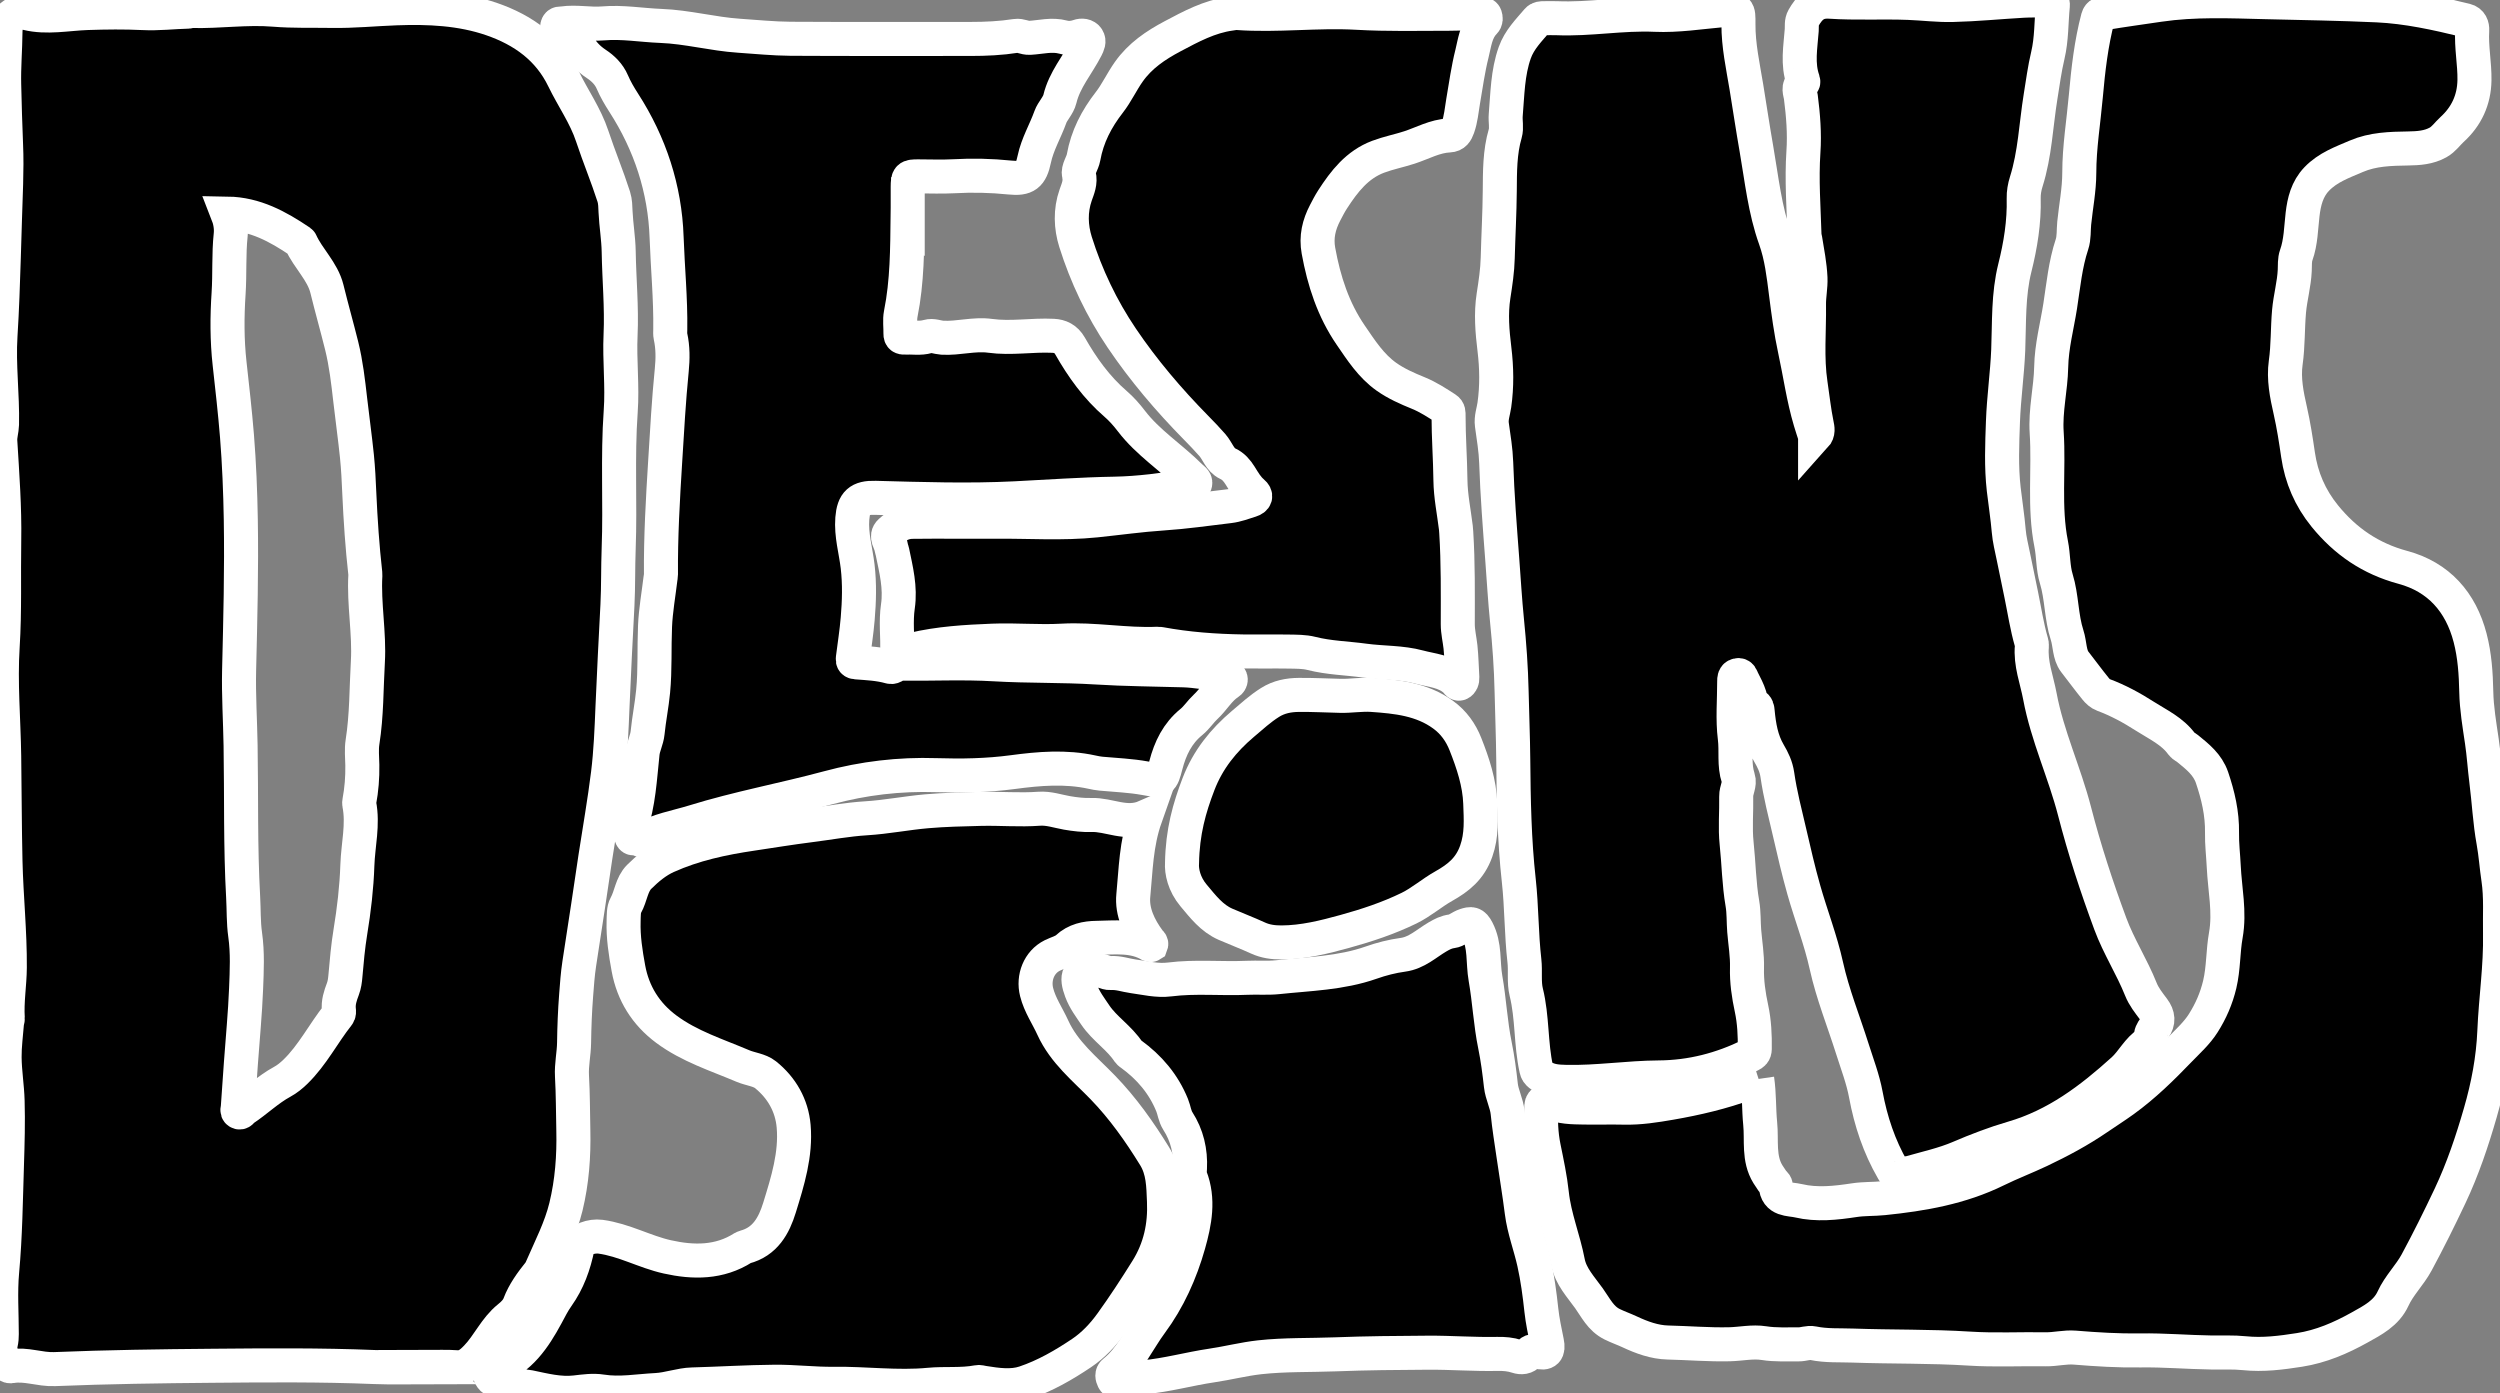 <svg width="881" height="491" xmlns="http://www.w3.org/2000/svg" xmlns:xlink="http://www.w3.org/1999/xlink" xml:space="preserve" overflow="hidden"><rect width="100%" height="100%" fill="#808080" stroke="none"/><defs><clipPath id="clip0"><rect x="503" y="336" width="881" height="491"/></clipPath></defs><g clip-path="url(#clip0)" transform="translate(-503 -336)"><path d="M653.707 817.786C647.459 817.786 641.202 818.006 634.965 817.746 615.993 816.966 597.01 817.126 578.038 817.296 559.426 817.456 540.814 817.716 522.222 818.475 516.994 818.685 512.086 816.526 506.918 817.466 506.209 817.596 505.659 817.196 505.309 816.666 503.83 814.457 502.66 812.108 503.31 809.369 503.57 808.28 503.63 807.23 503.63 806.151 503.63 798.794 503.09 791.387 503.76 784.08 504.909 771.555 505.049 759.02 505.449 746.476 505.689 738.959 505.899 731.432 505.679 723.945 505.539 718.857 504.669 713.74 504.619 708.622 504.579 704.573 505.149 700.525 505.459 696.477 505.499 695.937 505.769 695.407 505.739 694.877 505.349 688.88 506.419 682.942 506.459 676.955 506.549 664.44 505.219 651.985 504.929 639.481 504.649 627.136 504.649 614.781 504.479 602.436 504.289 589.552 503.12 576.657 503.94 563.802 504.729 551.358 504.279 538.933 504.489 526.498 504.689 514.803 503.81 503.138 503.1 491.473 502.98 489.444 503.66 487.594 503.71 485.595 503.94 475.15 502.51 464.714 503.17 454.288 503.75 445.082 504.05 435.886 504.339 426.67 504.469 422.622 504.609 418.553 504.709 414.495 504.939 405.309 505.539 396.103 505.129 386.937 504.819 379.91 504.659 372.893 504.479 365.876 504.319 359.638 504.879 353.421 504.929 347.193 504.969 342.186 508.148 339.597 512.526 340.676 519.523 342.395 526.7 340.826 533.807 340.586 540.334 340.366 546.892 340.286 553.409 340.606 558.757 340.876 564.034 340.236 569.342 340.096 569.792 340.086 570.232 339.866 570.672 339.876 580.298 340.106 589.923 338.627 599.519 339.417 606.327 339.976 613.104 339.737 619.901 339.846 627.498 339.976 635.075 339.197 642.641 338.927 653.997 338.517 665.432 338.987 676.347 342.765 687.383 346.594 696.389 353.001 701.627 363.846 704.895 370.604 709.303 376.731 711.702 383.988 714.071 391.155 716.99 398.142 719.299 405.339 719.849 407.058 719.839 408.937 719.919 410.647 720.139 415.345 720.948 420.023 721.028 424.671 721.188 434.467 722.138 444.253 721.688 454.059 721.278 463.035 722.388 471.991 721.738 480.967 720.579 497.09 721.628 513.254 721.018 529.387 720.769 535.994 720.918 542.601 720.589 549.199 719.979 561.194 719.329 573.178 718.839 585.173 718.519 592.98 718.22 600.847 717.26 608.604 716.051 618.449 714.311 628.225 712.812 638.031 711.932 643.779 711.103 649.526 710.243 655.274 709.233 662.071 708.164 668.868 707.124 675.665 706.575 679.274 706.315 682.992 706.035 686.671 705.595 692.268 705.385 697.886 705.305 703.494 705.255 707.402 704.345 711.221 704.565 715.149 704.925 721.576 704.905 728.023 705.045 734.441 705.245 743.397 704.595 752.413 702.436 761.28 700.597 768.806 697.078 775.563 694.04 782.561 693.76 783.22 693.46 783.9 693.02 784.46 690.261 787.928 687.642 791.447 686.053 795.665 685.353 797.534 683.864 799.014 682.305 800.263 677.487 804.131 675.118 809.939 670.899 814.307 668.85 816.436 666.951 818.056 663.732 817.806 660.394 817.546 657.015 817.746 653.657 817.746ZM583.166 411.266C584.076 413.576 584.566 416.214 584.296 418.743 583.566 425.61 584.006 432.508 583.556 439.395 583.016 447.571 582.986 455.848 583.906 464.114 584.846 472.631 585.825 481.147 586.515 489.684 587.295 499.429 587.684 509.225 587.854 519.001 588.154 536.694 587.694 554.396 587.265 572.089 587.055 580.985 587.634 589.871 587.784 598.758 588.084 616.55 587.694 634.353 588.684 652.125 588.934 656.553 588.774 661.032 589.394 665.4 590.293 671.747 589.973 678.084 589.724 684.402 589.374 693.168 588.524 701.914 587.894 710.671 587.524 715.819 587.185 720.966 586.815 726.104 586.765 726.724 586.405 727.504 586.995 727.884 587.844 728.433 588.194 727.384 588.744 727.024 593.422 723.935 597.45 719.947 602.398 717.258 604.188 716.288 605.717 715.029 607.136 713.65 613.164 707.782 616.942 700.205 622.11 693.688 622.57 693.108 622.49 692.468 622.42 691.879 622.13 689.28 622.93 686.901 623.819 684.552 624.399 683.022 624.589 681.483 624.729 679.854 625.179 674.686 625.638 669.498 626.478 664.38 627.758 656.583 628.677 648.737 628.937 640.88 629.177 633.703 631.036 626.556 629.597 619.319 629.547 619.059 629.567 618.769 629.617 618.509 630.417 614.251 630.756 609.963 630.686 605.625 630.636 602.896 630.337 600.117 630.756 597.458 632.236 588.102 632.096 578.626 632.636 569.23 633.225 559.094 631.166 548.899 631.756 538.673 631.766 538.493 631.756 538.313 631.736 538.133 630.676 528.717 630.047 519.271 629.617 509.805 629.427 505.467 629.227 501.129 628.787 496.811 628.107 490.173 627.178 483.566 626.418 476.929 625.688 470.512 624.959 464.114 623.399 457.827 621.74 451.14 619.851 444.513 618.212 437.815 616.682 431.598 611.594 427.12 608.995 421.352 608.926 421.202 608.736 421.112 608.586 421.012 600.889 415.835 592.882 411.426 583.166 411.266Z" stroke="#FFFFFF" stroke-width="11.995"/><path d="M1142.64 489.754C1143.88 488.384 1143.51 486.905 1143.25 485.625 1142.27 480.877 1141.78 476.069 1141.06 471.301 1139.66 461.985 1140.62 452.659 1140.49 443.343 1140.44 440.234 1141.15 437.106 1141.01 433.917 1140.8 429.309 1139.9 424.831 1139.17 420.313 1139.1 419.873 1138.93 419.433 1138.91 418.983 1138.61 409.137 1137.86 399.341 1138.53 389.426 1138.96 383.118 1138.45 376.591 1137.62 370.194 1137.41 368.544 1136.34 366.535 1138.4 365.126 1138.52 365.046 1138.51 364.646 1138.44 364.446 1136.31 358.559 1137.51 352.561 1137.93 346.614 1138.03 345.224 1137.75 343.735 1138.53 342.365 1140.6 338.737 1142.9 336.268 1147.83 336.598 1157.06 337.218 1166.34 336.658 1175.61 337.018 1180.76 337.218 1185.91 337.877 1191.03 337.757 1199.35 337.567 1207.65 336.728 1215.97 336.258 1218.87 336.088 1221.78 336.208 1224.69 336.158 1225.99 336.138 1226.54 336.738 1226.42 337.977 1225.84 343.815 1226.03 349.702 1224.66 355.5 1223.52 360.288 1222.88 365.206 1222.09 370.074 1220.48 380.07 1220.14 390.275 1217.05 400.031 1216.46 401.9 1216.1 403.94 1216.15 405.889 1216.36 414.215 1215.05 422.352 1213.04 430.358 1210.64 439.914 1211.08 449.62 1210.7 459.316 1210.36 467.743 1209.14 476.149 1208.84 484.596 1208.56 492.542 1208.21 500.469 1209.12 508.446 1209.68 513.334 1210.47 518.212 1210.88 523.12 1211.13 526.128 1211.9 529.097 1212.5 532.066 1213.41 536.594 1214.37 541.122 1215.3 545.65 1216.45 551.218 1217.28 556.845 1218.87 562.323 1218.99 562.753 1219.09 563.223 1219.04 563.662 1218.45 569.81 1220.75 575.468 1221.85 581.345 1224.47 595.349 1230.56 608.254 1234.09 621.958 1237.55 635.392 1241.86 648.537 1246.68 661.551 1249.64 669.548 1254.29 676.715 1257.43 684.582 1258.49 687.251 1260.21 689.37 1261.86 691.579 1263.59 693.898 1263.79 696.057 1262.1 698.456 1261.45 699.375 1260.79 700.395 1261.01 701.695 1261.13 702.384 1260.77 703.024 1260.24 703.354 1256.37 705.763 1254.51 710.011 1251.21 713.01 1239.7 723.435 1227.57 732.592 1212.33 737.03 1205.92 738.899 1199.66 741.298 1193.49 743.947 1187.92 746.336 1181.99 747.605 1176.19 749.275 1175.76 749.394 1175.16 749.305 1174.9 749.574 1172.47 752.043 1171.18 750.344 1169.99 748.285 1165.22 740.008 1162.26 731.142 1160.52 721.736 1159.51 716.278 1157.47 711.001 1155.79 705.673 1152.71 695.917 1148.83 686.341 1146.63 676.395 1144.6 667.199 1141.19 658.523 1138.65 649.536 1136.76 642.869 1135.21 636.102 1133.65 629.355 1132.08 622.618 1130.32 615.891 1129.34 609.053 1128.91 606.095 1127.76 603.766 1126.36 601.387 1123.7 596.859 1122.88 591.841 1122.4 586.733 1122.31 585.783 1122.24 584.944 1121.2 584.424 1120.39 585.323 1121.41 586.713 1119.9 588.052 1121.11 583.044 1118.96 579.336 1117.06 575.578 1116.7 574.858 1116.53 573.648 1115.27 573.948 1114.16 574.208 1114.12 575.178 1114.13 576.127 1114.14 582.764 1113.52 589.472 1114.34 595.999 1114.94 600.727 1114 605.555 1115.55 610.193 1116.27 612.332 1114.79 614.401 1114.84 616.61 1114.95 622.148 1114.41 627.746 1114.99 633.223 1115.74 640.28 1115.81 647.387 1117.02 654.404 1117.57 657.583 1117.4 660.862 1117.66 664.08 1118.01 668.369 1118.76 672.667 1118.64 677.015 1118.51 681.873 1119.2 686.621 1120.23 691.389 1121.23 696.047 1121.46 700.865 1121.38 705.673 1121.36 706.922 1120.77 707.372 1119.8 707.842 1109.63 712.84 1099.02 715.609 1087.55 715.689 1076.66 715.759 1065.81 717.508 1054.88 717.258 1051.6 717.178 1048.43 716.998 1045.69 714.749 1044.93 714.129 1044.6 713.709 1044.39 712.75 1042.41 703.814 1043.06 694.557 1040.85 685.631 1039.98 682.103 1040.62 678.284 1040.2 674.576 1039.12 665.18 1039.25 655.624 1038.22 646.288 1036.64 632.044 1036.4 617.84 1036.27 603.576 1036.2 595.609 1035.86 587.642 1035.69 579.676 1035.51 571.309 1034.9 562.933 1034.06 554.596 1033.35 547.509 1032.94 540.422 1032.41 533.335 1031.55 521.91 1030.64 510.495 1030.26 499.03 1030.11 494.562 1029.35 490.113 1028.74 485.675 1028.41 483.256 1029.28 481.027 1029.61 478.728 1030.54 472.161 1030.44 465.644 1029.64 459.076 1028.88 452.829 1028.34 446.562 1029.32 440.244 1030.01 435.816 1030.69 431.348 1030.8 426.89 1031 419.013 1031.46 411.147 1031.52 403.26 1031.58 396.513 1031.5 389.696 1033.44 383.058 1034.03 381.049 1033.44 378.71 1033.62 376.551 1034.25 369.154 1034.27 361.677 1036.81 354.54 1038.44 349.962 1041.76 346.684 1044.78 343.125 1045.39 342.415 1046.2 342.415 1047.02 342.415 1048.57 342.415 1050.11 342.355 1051.66 342.415 1063.18 342.905 1074.62 340.696 1086.16 341.216 1094.22 341.576 1102.2 340.276 1110.21 339.567 1115.64 339.077 1115.67 339.127 1115.63 344.475 1115.58 351.981 1117.21 359.268 1118.42 366.605 1119.61 373.882 1120.69 381.169 1121.96 388.426 1123.82 399.092 1124.9 409.887 1128.61 420.233 1130.79 426.32 1131.54 432.877 1132.36 439.355 1133.2 445.982 1134.08 452.619 1135.5 459.176 1137.33 467.583 1138.48 476.129 1140.94 484.396 1141.47 486.185 1142.07 487.964 1142.64 489.744Z" stroke="#FFFFFF" stroke-width="11.995"/><path d="M1122.24 716.288C1123.02 721.626 1122.78 726.834 1123.29 731.952 1123.89 737.909 1122.58 744.237 1126.03 749.824 1126.54 750.654 1127.09 751.454 1127.64 752.253 1127.99 752.763 1128.74 753.213 1128.77 753.723 1129.03 759.1 1133.72 758.421 1136.79 759.15 1143.28 760.68 1149.89 759.94 1156.46 758.94 1159.84 758.421 1163.29 758.591 1166.72 758.241 1180.48 756.831 1193.96 754.502 1206.53 748.315 1211.55 745.846 1216.81 743.847 1221.87 741.448 1228.89 738.109 1235.74 734.461 1242.17 730.053 1245.24 727.953 1248.38 725.964 1251.4 723.785 1258.6 718.577 1264.88 712.41 1271.02 706.033 1273.96 702.974 1277.15 700.165 1279.43 696.557 1282.1 692.328 1284.05 687.89 1285.24 682.892 1286.6 677.125 1286.36 671.277 1287.38 665.56 1288.84 657.393 1287.03 649.417 1286.65 641.36 1286.46 637.392 1285.97 633.373 1286.04 629.465 1286.15 622.648 1284.65 616.32 1282.52 610.013 1280.97 605.435 1277.38 602.606 1273.84 599.737 1273.21 599.228 1272.36 598.898 1271.9 598.278 1268.57 593.64 1263.47 591.351 1258.88 588.412 1254.24 585.443 1249.42 582.804 1244.23 580.885 1243.1 580.465 1242.26 579.666 1241.49 578.716 1238.97 575.607 1236.6 572.379 1234.16 569.24 1232.2 566.721 1232.47 562.953 1231.46 559.854 1229.34 553.357 1229.64 546.47 1227.62 539.902 1226.45 536.114 1226.65 531.746 1225.84 527.708 1223.24 514.683 1225.11 501.499 1224.25 488.424 1223.74 480.577 1225.69 473.021 1225.84 465.354 1225.99 457.957 1227.89 450.99 1229.01 443.863 1230.14 436.596 1230.81 429.199 1233.16 422.122 1233.94 419.793 1233.7 417.134 1233.95 414.655 1234.54 408.758 1235.73 402.95 1235.74 396.913 1235.74 387.856 1237.26 378.82 1238.06 369.774 1238.88 360.578 1239.93 351.312 1242.3 342.305 1242.7 340.796 1243.87 340.736 1244.72 340.596 1251.09 339.537 1257.48 338.667 1263.88 337.717 1276.33 335.878 1288.87 336.448 1301.34 336.758 1314.49 337.088 1327.65 337.278 1340.78 337.887 1351.28 338.377 1361.67 340.666 1371.93 343.185 1373.76 343.635 1374.3 345.194 1374.21 346.694 1373.85 352.591 1375.1 358.409 1375 364.286 1374.88 371.203 1372.2 377.001 1367.1 381.639 1365.45 383.148 1364.22 385.057 1362.17 386.197 1358.87 388.036 1355.26 388.256 1351.7 388.316 1345.45 388.416 1339.23 388.546 1333.36 391.075 1328.41 393.204 1323.33 394.993 1319.41 399.082 1316 402.64 1314.96 407.098 1314.43 411.546 1313.86 416.374 1313.86 421.242 1312.19 425.92 1311.6 427.58 1311.75 429.519 1311.67 431.278 1311.45 436.156 1310.09 440.844 1309.66 445.692 1309.13 451.719 1309.34 457.767 1308.49 463.784 1307.69 469.482 1308.84 475.14 1310.1 480.697 1311.27 485.855 1312.07 491.053 1312.83 496.281 1314 504.297 1317.09 511.504 1322.27 517.862 1329.55 526.818 1338.43 532.885 1349.78 535.944 1362.38 539.343 1370.19 548.169 1373.47 560.794 1375.09 567.001 1375.51 573.408 1375.64 579.806 1375.76 585.683 1376.76 591.441 1377.61 597.228 1378.3 601.856 1378.58 606.554 1379.17 611.203 1380.08 618.349 1380.41 625.547 1381.7 632.664 1382.48 636.972 1382.77 641.42 1383.42 645.758 1384.38 652.205 1383.88 658.613 1384.01 665.03 1384.24 676.535 1382.49 687.93 1382.01 699.396 1381.6 709.201 1379.78 718.727 1377.07 728.093 1374.18 738.119 1370.88 747.965 1366.39 757.471 1362.65 765.388 1358.77 773.194 1354.62 780.891 1352.2 785.379 1348.44 788.968 1346.32 793.616 1343.93 798.824 1339.09 801.263 1334.49 803.832 1327.86 807.53 1320.96 810.509 1313.33 811.708 1306.88 812.718 1300.49 813.547 1293.94 812.868 1290.08 812.468 1286.16 812.678 1282.28 812.618 1273.93 812.498 1265.6 811.758 1257.24 811.888 1249.54 812.008 1241.83 811.528 1234.15 810.899 1230.68 810.619 1227.33 811.548 1223.87 811.488 1214.92 811.349 1205.94 811.818 1197.03 811.249 1183.33 810.379 1169.64 810.669 1155.96 810.179 1151.31 810.009 1146.56 810.319 1141.9 809.339 1140.31 808.999 1138.51 809.779 1136.81 809.759 1132.76 809.709 1128.7 809.969 1124.62 809.319 1120.61 808.68 1116.52 809.629 1112.47 809.719 1105.2 809.889 1097.96 809.269 1090.71 809.099 1086.09 808.989 1081.54 807.34 1077.29 805.341 1075.26 804.391 1073.13 803.662 1071.11 802.662 1067.04 800.643 1065.32 796.825 1062.95 793.516 1060.09 789.518 1056.51 785.759 1055.56 780.801 1054 772.665 1050.77 764.968 1049.88 756.631 1049.3 751.174 1048.12 745.736 1047.02 740.318 1046.06 735.59 1045.87 730.622 1046.17 725.744 1046.3 723.695 1048.1 723.935 1049.25 724.465 1053.07 726.224 1057.11 726.224 1061.15 726.294 1065.87 726.374 1070.6 726.224 1075.32 726.334 1080.86 726.464 1086.28 725.604 1091.7 724.665 1100.88 723.076 1109.9 720.946 1118.64 717.738 1119.82 717.308 1120.97 716.808 1122.28 716.278Z" stroke="#FFFFFF" stroke-width="11.995"/><path d="M822.846 412.206C822.706 423.701 822.716 435.196 820.437 446.552 819.987 448.821 820.377 451.26 820.317 453.619 820.287 454.758 820.886 455.028 821.826 454.968 824.535 454.818 827.274 455.368 829.953 454.578 831.702 454.069 833.351 454.898 835.061 455.008 840.698 455.338 846.276 453.569 851.864 454.338 859.32 455.368 866.727 453.969 874.144 454.338 876.593 454.458 878.642 455.398 880.072 457.897 884.39 465.494 889.438 472.551 896.135 478.328 898.184 480.098 900.013 482.167 901.663 484.326 907.51 491.993 915.687 497.17 922.424 503.878 923.184 504.627 924.443 505.287 924.203 506.437 923.943 507.746 922.534 507.116 921.624 507.266 913.058 508.636 904.461 509.825 895.765 509.975 884.08 510.175 872.425 511.025 860.76 511.604 844.327 512.424 827.904 511.884 811.48 511.434 805.803 511.274 803.794 513.104 803.354 518.741 802.904 524.539 804.573 529.987 805.233 535.604 805.953 541.762 805.773 547.919 805.253 554.057 804.863 558.735 804.124 563.383 803.534 568.041 803.414 568.95 803.734 569.34 804.683 569.41 808.702 569.72 812.75 569.88 816.668 570.999 818.008 571.379 818.677 569.86 820.097 569.88 831.212 570.01 842.357 569.44 853.433 570.1 865.398 570.81 877.373 570.47 889.288 571.219 899.613 571.869 909.909 571.909 920.225 572.219 924.523 572.349 928.791 573.348 933.139 573.288 933.979 573.278 934.839 573.818 935.658 574.178 937.138 574.828 936.918 576.077 935.968 576.687 932.59 578.866 930.71 582.455 927.832 585.113 926.082 586.743 924.723 588.902 922.844 590.431 917.926 594.43 915.397 599.707 913.837 605.685 912.378 611.292 912.268 611.302 906.551 610.253 901.413 609.313 896.195 609.123 891.007 608.644 889.938 608.544 888.878 608.334 887.838 608.104 878.522 606.065 869.206 606.844 859.89 608.094 850.894 609.303 841.848 609.453 832.812 609.163 819.937 608.744 807.312 610.243 794.917 613.592 779.174 617.84 763.091 620.768 747.497 625.606 741.39 627.496 734.953 628.485 729.315 631.784 728.865 632.044 728.475 632.174 728.325 631.504 727.836 629.355 726.336 632.584 725.527 630.934 724.957 629.765 724.797 628.615 725.167 627.556 728.125 619.079 728.495 610.203 729.445 601.407 729.705 598.988 730.954 596.759 731.214 594.24 731.704 589.352 732.694 584.504 733.163 579.616 733.893 571.989 733.503 564.312 733.833 556.675 734.073 551.058 735.083 545.47 735.752 539.862 735.802 539.413 735.932 538.973 735.922 538.533 735.812 525.189 736.582 511.854 737.412 498.56 738.081 487.834 738.661 477.079 739.731 466.373 740.12 462.505 740.16 458.477 739.291 454.568 739.121 453.789 739.191 452.939 739.201 452.129 739.361 441.274 738.291 430.458 737.911 419.613 737.322 402.55 732.104 386.647 722.788 372.193 721.288 369.864 719.869 367.435 718.779 364.896 717.58 362.097 715.471 360.078 713.142 358.539 710.403 356.729 708.314 354.52 706.774 351.761 705.395 349.283 703.426 347.683 700.797 346.754 700.147 346.524 699.088 346.444 699.378 345.194 699.647 344.015 700.567 344.355 701.327 344.245 706.065 343.555 710.803 344.644 715.531 344.245 722.368 343.655 729.105 344.874 735.882 345.134 745.208 345.484 754.195 347.983 763.451 348.593 769.488 348.993 775.526 349.622 781.573 349.662 802.744 349.792 823.915 349.702 845.076 349.722 850.404 349.722 855.702 349.482 860.97 348.653 862.639 348.393 864.068 349.422 865.868 349.332 869.776 349.123 873.664 347.993 877.683 349.083 879.332 349.532 881.271 349.422 883.06 348.783 884.23 348.363 885.609 348.493 886.269 349.532 886.929 350.572 886.419 351.682 885.799 352.911 882.731 358.898 878.132 364.096 876.513 370.863 875.953 373.202 873.914 375.112 873.175 377.181 871.385 382.199 868.586 386.807 867.477 392.105 866.297 397.772 864.518 399.142 858.881 398.562 852.273 397.882 845.696 397.742 839.069 398.112 834.901 398.342 830.712 398.152 826.534 398.152 823.116 398.152 822.906 398.352 822.876 401.88 822.846 405.329 822.876 408.788 822.876 412.236Z" stroke="#FFFFFF" stroke-width="11.995"/><path d="M906.7 623.847C903.312 633.443 903.272 642.579 902.382 651.526 901.802 657.333 904.431 662.841 907.99 667.619 908.29 668.019 908.91 668.259 908.65 668.938 908.57 668.988 908.46 669.098 908.42 669.078 902.482 665.5 895.905 666.409 889.498 666.499 885.729 666.549 882.091 667.269 879.062 670.078 877.683 671.357 875.583 671.837 873.824 672.707 869.146 675.036 867.027 680.503 868.297 685.591 869.446 690.189 872.125 693.978 874.024 698.166 877.983 706.862 885.269 712.64 891.597 719.177 898.744 726.554 904.541 734.781 909.889 743.447 912.958 748.415 912.948 753.773 913.188 759.3 913.568 768.017 911.828 776.013 907.19 783.45 903.192 789.857 899.074 796.175 894.666 802.292 891.747 806.351 888.298 810.039 884.14 812.828 877.873 817.036 871.275 820.854 864.128 823.253 859.5 824.813 854.432 824.063 849.584 823.293 848.875 823.183 848.195 822.924 847.465 823.064 841.798 824.143 836.02 823.453 830.353 823.993 819.177 825.063 808.062 823.503 796.917 823.653 789.939 823.743 782.962 822.864 775.985 822.924 766.299 823.004 756.623 823.623 746.938 823.883 742.769 823.993 738.561 825.632 734.243 825.852 727.856 826.172 721.518 827.372 715.061 826.352 711.992 825.862 708.864 826.322 705.735 826.682 700.227 827.322 694.839 825.912 689.482 824.793 687.972 824.473 686.463 824.663 684.934 824.233 682.485 823.553 680.336 821.864 677.497 822.224 676.487 822.354 675.638 820.904 675.418 819.675 675.138 818.136 676.607 818.515 677.257 818.276 686.303 814.907 691.231 807.56 695.549 799.583 696.779 797.304 697.938 794.955 699.438 792.856 703.196 787.578 705.305 781.681 706.575 775.394 707.104 772.765 711.502 771.405 714.611 771.815 722.888 772.935 730.185 777.143 738.161 778.922 747.317 780.971 756.524 781.071 764.92 775.693 765.07 775.604 765.24 775.524 765.41 775.484 772.637 773.604 775.745 767.917 777.705 761.559 780.583 752.233 783.542 742.787 782.682 732.881 782.053 725.574 778.474 719.307 772.747 714.719 770.638 713.03 767.429 712.78 764.81 711.67 755.594 707.752 745.918 704.723 737.781 698.656 730.604 693.308 726.086 686.121 724.457 677.255 723.447 671.767 722.588 666.259 722.758 660.632 722.818 658.713 722.738 656.464 723.527 655.064 725.377 651.786 725.527 647.687 728.285 644.968 731.174 642.12 734.293 639.481 738.041 637.801 747.577 633.513 757.653 631.364 767.959 629.835 774.776 628.825 781.583 627.696 788.43 626.836 795.027 626.006 801.555 624.777 808.222 624.367 815.379 623.927 822.466 622.508 829.613 621.888 835.91 621.338 842.248 621.208 848.575 621.048 855.442 620.878 862.319 621.508 869.186 620.998 872.565 620.749 875.743 621.888 878.972 622.458 881.831 622.958 884.81 623.297 887.539 623.198 893.856 622.978 899.793 626.856 906.7 623.847Z" stroke="#FFFFFF" stroke-width="11.995"/><path d="M819.267 565.752C819.267 560.174 818.667 554.846 819.417 549.708 820.397 543.011 818.787 536.804 817.488 530.466 817.378 529.937 817.158 529.427 817.078 528.897 816.828 527.028 814.859 525.039 816.728 523.329 818.837 521.4 821.226 519.941 824.445 519.891 834.161 519.761 843.877 519.911 853.583 519.841 865.458 519.751 877.363 520.611 889.228 519.391 897.065 518.581 904.881 517.472 912.738 516.952 920.605 516.432 928.401 515.303 936.218 514.373 938.777 514.073 941.266 513.114 943.745 512.334 945.474 511.794 945.944 510.695 944.415 509.405 942.495 507.796 941.316 505.667 940.026 503.608 938.907 501.838 937.677 500.329 935.618 499.37 932.909 498.11 932.1 494.961 930.221 492.822 928.361 490.703 926.422 488.684 924.453 486.685 914.847 476.909 905.981 466.503 898.304 455.138 891.227 444.652 885.789 433.267 882.011 421.232 880.372 415.995 880.132 410.257 882.061 404.749 882.86 402.45 883.88 400.321 883.22 397.562 882.76 395.653 884.47 393.604 884.85 391.445 886.139 384.188 889.388 377.91 893.966 372.023 896.495 368.764 898.294 364.826 900.753 361.337 904.771 355.63 910.259 351.951 916.206 348.793 922.694 345.354 929.171 341.836 936.618 340.826 937.428 340.716 938.247 340.526 939.037 340.586 953.091 341.606 967.145 339.707 981.199 340.506 991.995 341.116 1002.8 340.866 1013.61 340.846 1017.24 340.846 1020.87 340.526 1024.5 340.956 1025.18 341.036 1026.08 340.706 1026.39 341.616 1026.64 342.375 1026.72 343.195 1026.04 343.885 1023.04 346.924 1022.68 351.092 1021.73 354.88 1020.34 360.418 1019.56 366.105 1018.6 371.733 1018.07 374.812 1017.84 377.921 1016.78 380.909 1016.21 382.509 1015.54 383.648 1013.72 383.728 1008.68 383.938 1004.32 386.457 999.681 387.966 996.033 389.156 992.265 389.885 988.676 391.235 981.259 394.024 976.711 399.921 972.613 406.259 971.643 407.758 970.823 409.357 969.994 410.947 967.785 415.165 966.735 419.503 967.625 424.371 969.564 435.036 972.823 445.122 979.03 454.158 982.699 459.506 986.177 464.944 991.595 468.782 995.063 471.231 998.902 472.911 1002.78 474.49 1006.31 475.929 1009.44 477.988 1012.6 480.028 1013.56 480.637 1013.47 481.507 1013.47 482.407 1013.47 490.013 1014.04 497.6 1014.13 505.207 1014.2 510.815 1015.37 516.402 1016.05 522 1016.12 522.54 1016.15 523.08 1016.18 523.619 1016.86 534.395 1016.73 545.18 1016.72 555.966 1016.72 558.675 1017.38 561.293 1017.67 563.962 1018.05 567.571 1018.11 571.219 1018.33 574.848 1018.38 575.717 1018.06 576.547 1017.38 576.877 1016.73 577.187 1016.4 576.287 1015.95 575.877 1012.35 572.459 1007.52 572.269 1003.08 571.059 996.783 569.35 990.225 569.67 983.828 568.79 977.621 567.941 971.313 567.831 965.176 566.271 962.587 565.612 959.788 565.662 957.089 565.612 951.732 565.522 946.364 565.652 941.006 565.572 931.19 565.422 921.424 564.712 911.758 562.913 911.488 562.863 911.219 562.853 910.949 562.863 899.703 563.383 888.538 561.124 877.293 561.773 869.136 562.243 860.98 561.443 852.833 561.773 843.387 562.153 833.961 562.683 824.715 564.902 823.056 565.302 821.276 564.722 819.307 565.742Z" stroke="#FFFFFF" stroke-width="11.995"/><path d="M888.938 677.845C890.777 677.535 892.656 679.024 894.406 678.904 897.204 678.724 899.653 679.674 902.262 680.034 906.541 680.613 910.789 681.713 915.147 681.163 924.263 680.004 933.409 680.983 942.525 680.573 946.114 680.413 949.792 680.723 953.231 680.363 964.276 679.184 975.512 678.984 986.197 675.226 989.806 673.956 993.594 672.977 997.372 672.467 1002.26 671.807 1005.6 668.508 1009.52 666.199 1011.16 665.23 1012.69 664.43 1014.67 664.18 1016.3 663.97 1017.7 662.611 1019.39 662.061 1021.43 661.411 1022.27 661.281 1023.57 663.77 1026.44 669.248 1025.49 675.106 1026.48 680.733 1027.86 688.58 1028.22 696.567 1029.83 704.403 1030.78 709.041 1031.39 713.759 1031.91 718.477 1032.28 721.816 1033.96 724.765 1034.29 728.113 1034.79 733.091 1035.6 738.039 1036.32 742.997 1037.3 749.724 1038.42 756.432 1039.27 763.169 1040.05 769.306 1042.3 775.064 1043.61 781.001 1044.81 786.409 1045.57 792.067 1046.17 797.664 1046.58 801.463 1047.4 805.231 1048.16 808.989 1048.8 812.118 1047.85 813.218 1044.82 812.348 1043.54 811.978 1042.69 811.938 1041.77 813.058 1040.69 814.377 1039.17 814.527 1037.58 813.997 1035.33 813.248 1033.02 813.068 1030.65 813.118 1022.49 813.288 1014.34 812.638 1006.2 812.688 995.323 812.748 984.428 812.848 973.562 813.268 964.686 813.608 955.78 813.328 946.944 814.297 941.266 814.927 935.678 816.366 930.011 817.206 922.044 818.385 914.257 820.595 906.201 821.334 903.262 821.604 900.323 822.044 897.424 822.604 896.565 822.774 895.875 823.193 895.395 822.194 894.945 821.254 894.695 820.185 895.625 819.455 901.443 814.867 904.321 808.04 908.59 802.292 914.797 793.926 919.065 784.4 921.874 774.444 924.043 766.747 925.633 758.701 922.484 750.684 922.144 749.804 922.294 748.705 922.344 747.715 922.644 741.718 921.334 736.12 918.086 731.062 916.966 729.313 916.806 727.294 916.057 725.455 913.038 717.998 908.03 712.13 901.563 707.432 901.273 707.222 900.923 707.022 900.733 706.742 897.504 701.765 892.257 698.556 888.998 693.718 887.209 691.049 885.189 688.41 884.02 685.251 882.081 680.064 882.711 677.525 888.878 677.854Z" stroke="#FFFFFF" stroke-width="11.995"/><path d="M919.545 640.17C919.725 629.085 922.144 620.698 925.353 612.322 928.671 603.676 934.109 596.948 941.016 591.091 944.115 588.472 947.083 585.733 950.552 583.554 953.701 581.565 957.129 580.915 960.698 580.885 965.596 580.835 970.504 581.105 975.392 581.215 979.02 581.305 982.779 580.635 986.437 580.885 995.253 581.495 1004.03 582.385 1011.56 587.862 1015.27 590.561 1017.78 594.09 1019.42 598.248 1022.08 604.965 1024.39 611.922 1024.64 619.089 1024.83 624.637 1025.26 630.215 1023.22 635.952 1021.03 642.13 1016.96 645.358 1011.77 648.277 1007.57 650.636 1003.86 653.925 999.552 656.034 992.344 659.552 984.688 662.091 976.961 664.22 969.674 666.229 962.307 668.089 954.63 668.119 951.702 668.129 948.943 667.769 946.254 666.529 942.515 664.81 938.657 663.361 934.879 661.711 930.011 659.582 926.932 655.504 923.623 651.566 920.245 647.547 919.345 643.049 919.545 640.17Z" stroke="#FFFFFF" stroke-width="11.995"/></g></svg>